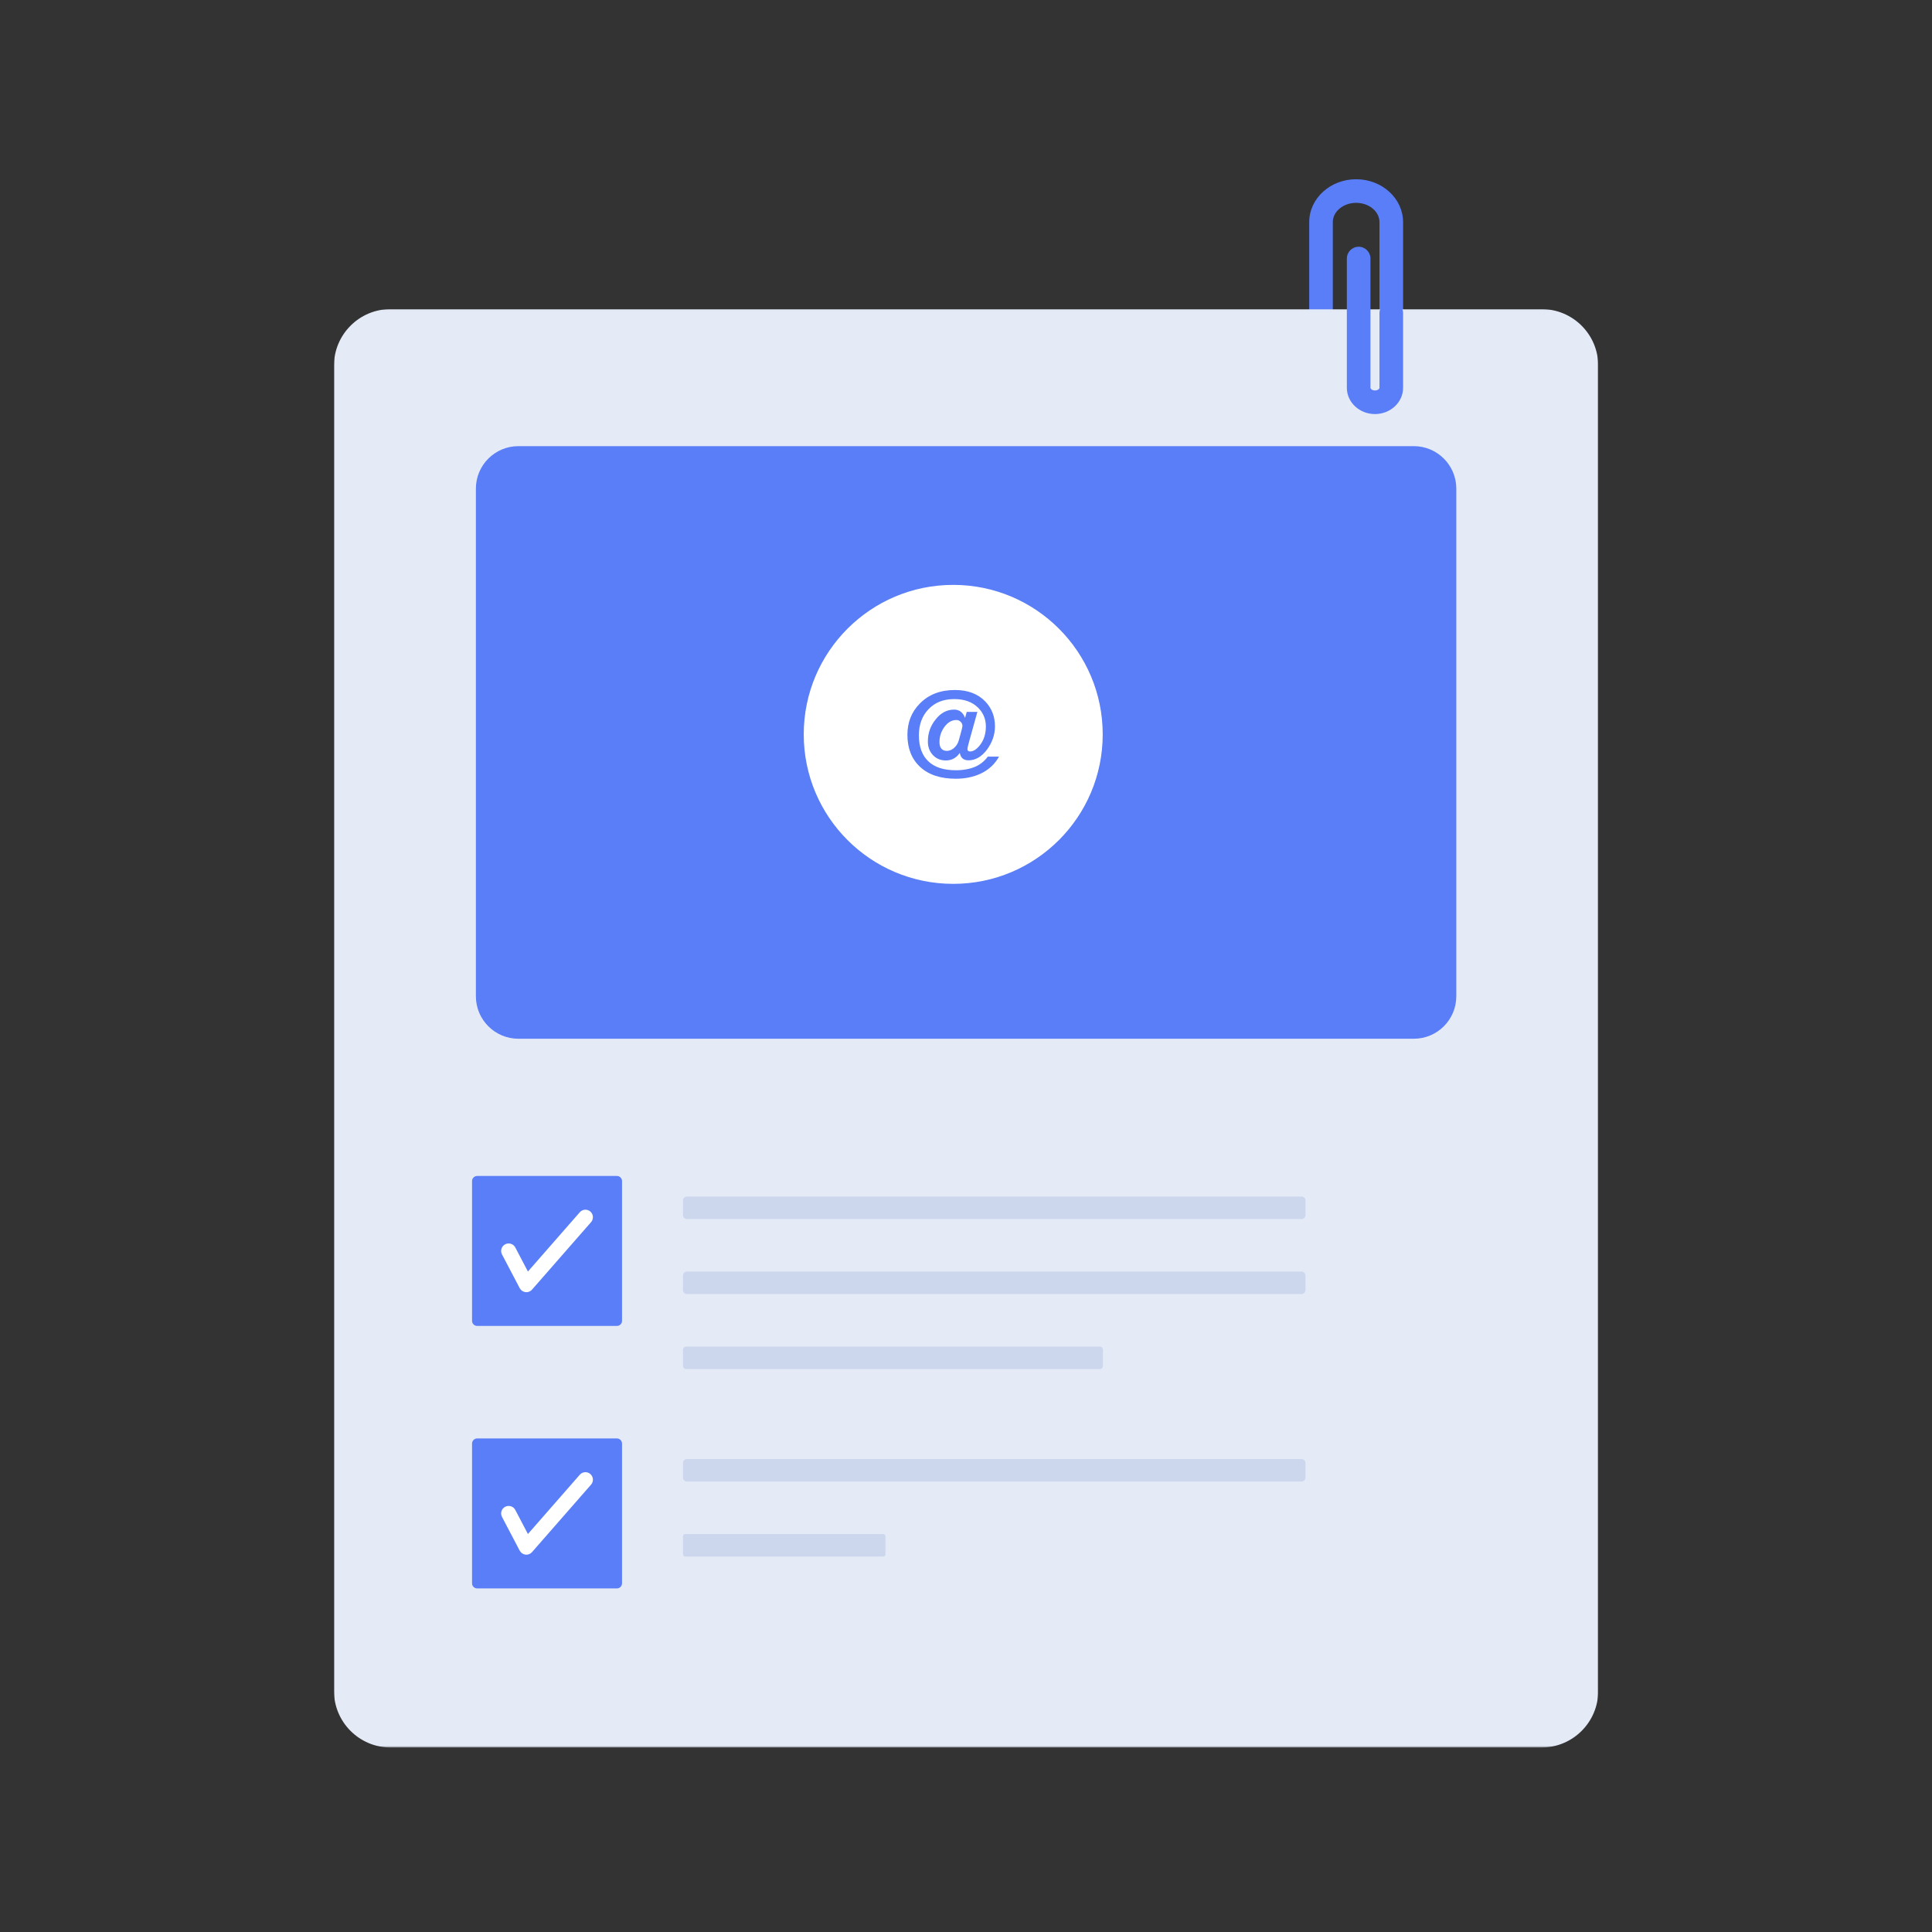 <svg xmlns="http://www.w3.org/2000/svg" xmlns:xlink="http://www.w3.org/1999/xlink" width="1024" height="1024" version="1.1" viewBox="0 0 1024 1024"><rect x="0" y="0" width="1024" height="1024" fill="#333333" stroke="none"/><title>3.通用组件/彩色版/邮件详情</title><desc>Created with Sketch.</desc><defs><polygon id="path-1" points="0 .012 670.099 .012 670.099 762.397 0 762.397"/></defs><g id="3.通用组件/彩色版/邮件详情" fill="none" fill-rule="evenodd" stroke="none" stroke-width="1"><g id="编组-2" transform="translate(177, 95)"><g id="编组"><path id="Fill-1" fill="#597EF7" d="M566.665,71.002 L554.152,71.002 L554.152,22.736 C554.152,17.099 548.605,12.513 541.784,12.513 C534.966,12.513 529.419,17.099 529.419,22.736 L529.419,71.002 L516.906,71.002 L516.906,22.736 C516.906,10.199 528.067,-3.55271368e-14 541.784,-3.55271368e-14 C555.503,-3.55271368e-14 566.665,10.199 566.665,22.736 L566.665,71.002 Z"/><g transform="translate(0, 68.817)"><mask id="mask-2" fill="#fff"><use xlink:href="#path-1"/></mask><path id="Fill-3" fill="#E4EBF7" d="M640.053,762.397 L30.045,762.397 C13.452,762.397 -0,748.945 -0,732.352 L-0,30.057 C-0,13.462 13.452,0.012 30.045,0.012 L640.053,0.012 C656.647,0.012 670.099,13.462 670.099,30.057 L670.099,732.352 C670.099,748.945 656.647,762.397 640.053,762.397" mask="url(#mask-2)"/></g><path id="Fill-5" fill="#597EF7" d="M551.761,124.464 C543.544,124.464 536.858,118.224 536.858,110.559 L536.858,42.035 C536.858,38.581 539.657,35.778 543.114,35.778 C546.571,35.778 549.37,38.581 549.37,42.035 L549.37,110.559 C549.37,111.113 550.323,111.951 551.761,111.951 C553.199,111.951 554.152,111.113 554.152,110.559 L554.152,71.002 C554.152,67.548 556.952,64.746 560.408,64.746 C563.865,64.746 566.665,67.548 566.665,71.002 L566.665,110.559 C566.665,118.224 559.979,124.464 551.761,124.464"/><path id="Fill-7" fill="#597EF7" d="M149.956,607.776 L75.928,607.776 C74.418,607.776 73.192,606.552 73.192,605.041 L73.192,531.013 C73.192,529.503 74.418,528.278 75.928,528.278 L149.956,528.278 C151.467,528.278 152.692,529.503 152.692,531.013 L152.692,605.041 C152.692,606.552 151.467,607.776 149.956,607.776"/><path id="Fill-9" fill="#FFF" d="M101.984,589.889 C101.829,589.889 101.675,589.882 101.519,589.862 C100.215,589.707 99.073,588.923 98.463,587.762 L89.073,569.876 C88.053,567.93 88.802,565.527 90.747,564.507 C92.699,563.489 95.098,564.239 96.115,566.179 L102.812,578.935 L130.294,547.524 C131.746,545.862 134.254,545.7 135.904,547.147 C137.558,548.595 137.724,551.106 136.28,552.756 L104.978,588.531 C104.217,589.4 103.122,589.889 101.984,589.889"/><path id="Fill-11" fill="#CCD7EE" d="M512.87,551.134 L187.052,551.134 C185.919,551.134 185.001,550.214 185.001,549.081 L185.001,541.26 C185.001,540.127 185.919,539.208 187.052,539.208 L512.87,539.208 C514.004,539.208 514.923,540.127 514.923,541.26 L514.923,549.081 C514.923,550.214 514.004,551.134 512.87,551.134"/><path id="Fill-13" fill="#CCD7EE" d="M512.87,590.883 L187.052,590.883 C185.919,590.883 185.001,589.964 185.001,588.831 L185.001,581.01 C185.001,579.877 185.919,578.958 187.052,578.958 L512.87,578.958 C514.004,578.958 514.923,579.877 514.923,581.01 L514.923,588.831 C514.923,589.964 514.004,590.883 512.87,590.883"/><path id="Fill-15" fill="#597EF7" d="M149.956,746.9 L75.928,746.9 C74.418,746.9 73.192,745.675 73.192,744.164 L73.192,670.137 C73.192,668.626 74.418,667.401 75.928,667.401 L149.956,667.401 C151.467,667.401 152.692,668.626 152.692,670.137 L152.692,744.164 C152.692,745.675 151.467,746.9 149.956,746.9"/><path id="Fill-17" fill="#FFF" d="M101.984,729.014 C101.829,729.014 101.675,729.005 101.519,728.986 C100.215,728.831 99.073,728.046 98.463,726.886 L89.073,708.999 C88.053,707.053 88.802,704.652 90.747,703.63 C92.699,702.613 95.098,703.362 96.115,705.303 L102.812,718.058 L130.294,686.647 C131.746,684.985 134.254,684.823 135.904,686.271 C137.558,687.719 137.724,690.23 136.28,691.88 L104.978,727.655 C104.217,728.524 103.122,729.014 101.984,729.014"/><path id="Fill-19" fill="#CCD7EE" d="M512.87,690.257 L187.052,690.257 C185.919,690.257 185.001,689.338 185.001,688.205 L185.001,680.384 C185.001,679.251 185.919,678.333 187.052,678.333 L512.87,678.333 C514.004,678.333 514.923,679.251 514.923,680.384 L514.923,688.205 C514.923,689.338 514.004,690.257 512.87,690.257"/><path id="Fill-21" fill="#CCD7EE" d="M291.154,730.006 L186.172,730.006 C185.525,730.006 185.001,729.483 185.001,728.837 L185.001,719.252 C185.001,718.605 185.525,718.082 186.172,718.082 L291.154,718.082 C291.8,718.082 292.325,718.605 292.325,719.252 L292.325,728.837 C292.325,729.483 291.8,730.006 291.154,730.006"/><path id="Fill-23" fill="#CCD7EE" d="M405.913,630.633 L186.687,630.633 C185.755,630.633 185.001,629.878 185.001,628.948 L185.001,620.393 C185.001,619.463 185.755,618.708 186.687,618.708 L405.913,618.708 C406.844,618.708 407.599,619.463 407.599,620.393 L407.599,628.948 C407.599,629.878 406.844,630.633 405.913,630.633"/><path id="Fill-25" fill="#597EF7" d="M97.765,455.553 C85.32,455.553 75.231,445.464 75.231,433.02 L75.231,163.998 C75.231,151.552 85.32,141.464 97.765,141.464 L572.334,141.464 C584.78,141.464 594.868,151.552 594.868,163.998 L594.868,433.02 C594.868,445.464 584.78,455.553 572.334,455.553 L97.765,455.553 Z"/><path id="Fill-31" fill="#FFF" d="M407.461,294.231 C407.461,337.989 371.989,373.462 328.23,373.462 C284.473,373.462 249,337.989 249,294.231 C249,250.473 284.473,215 328.23,215 C371.989,215 407.461,250.473 407.461,294.231"/><path id="Fill-33" fill="#597EF7" d="M323.603,290.237 C321.827,292.646 320.941,295.308 320.941,298.29 C320.941,299.809 321.256,300.951 321.891,301.712 C322.526,302.534 323.476,302.979 324.87,302.979 C326.075,302.979 327.279,302.534 328.42,301.647 C329.688,300.634 330.575,299.303 331.083,297.717 L332.351,293.154 C332.858,291.315 333.112,290.176 333.112,289.793 C333.112,288.842 332.732,288.084 332.097,287.511 C331.463,286.879 330.703,286.624 329.879,286.624 C327.469,286.624 325.378,287.828 323.603,290.237 M345.282,276.862 C348.642,280.414 350.353,284.785 350.353,289.984 C350.353,294.421 348.895,298.542 346.107,302.346 C343.254,306.086 340.02,307.987 336.345,307.987 C333.681,307.987 332.16,306.656 331.717,304.056 C329.879,306.718 327.407,308.051 324.363,308.051 C321.51,308.051 319.228,307.099 317.454,305.199 C315.679,303.296 314.792,300.887 314.792,298.034 C314.792,293.598 316.122,289.731 318.912,286.306 C321.637,282.823 324.934,281.109 328.738,281.109 C331.463,281.109 333.364,282.568 334.505,285.484 L335.394,282.314 L341.035,282.314 L336.725,297.782 C336.09,300.064 335.773,301.459 335.773,302.029 C335.773,302.852 336.217,303.296 337.168,303.296 C338.943,303.296 340.718,302.091 342.493,299.809 C344.522,297.147 345.535,293.85 345.535,290.046 C345.535,286.118 344.141,282.758 341.352,280.032 C338.246,276.988 334.062,275.531 328.738,275.531 C323.033,275.531 318.533,277.306 315.107,280.919 C311.686,284.471 310.037,289.098 310.037,294.738 C310.037,300.951 311.812,305.704 315.425,308.874 C318.721,311.791 323.476,313.248 329.625,313.248 C333.745,313.248 337.232,312.552 340.147,311.283 C342.81,310.017 344.903,308.304 346.55,306.022 L352.509,306.022 C350.29,310.017 346.994,313.058 342.682,315.087 C338.754,316.861 334.442,317.749 329.625,317.749 C321.51,317.749 315.171,315.658 310.671,311.474 C306.17,307.291 303.951,301.585 303.951,294.485 C303.951,287.893 306.107,282.376 310.48,277.94 C315.171,273.122 321.385,270.714 329.118,270.714 C335.964,270.714 341.352,272.743 345.282,276.862"/></g></g></g></svg>